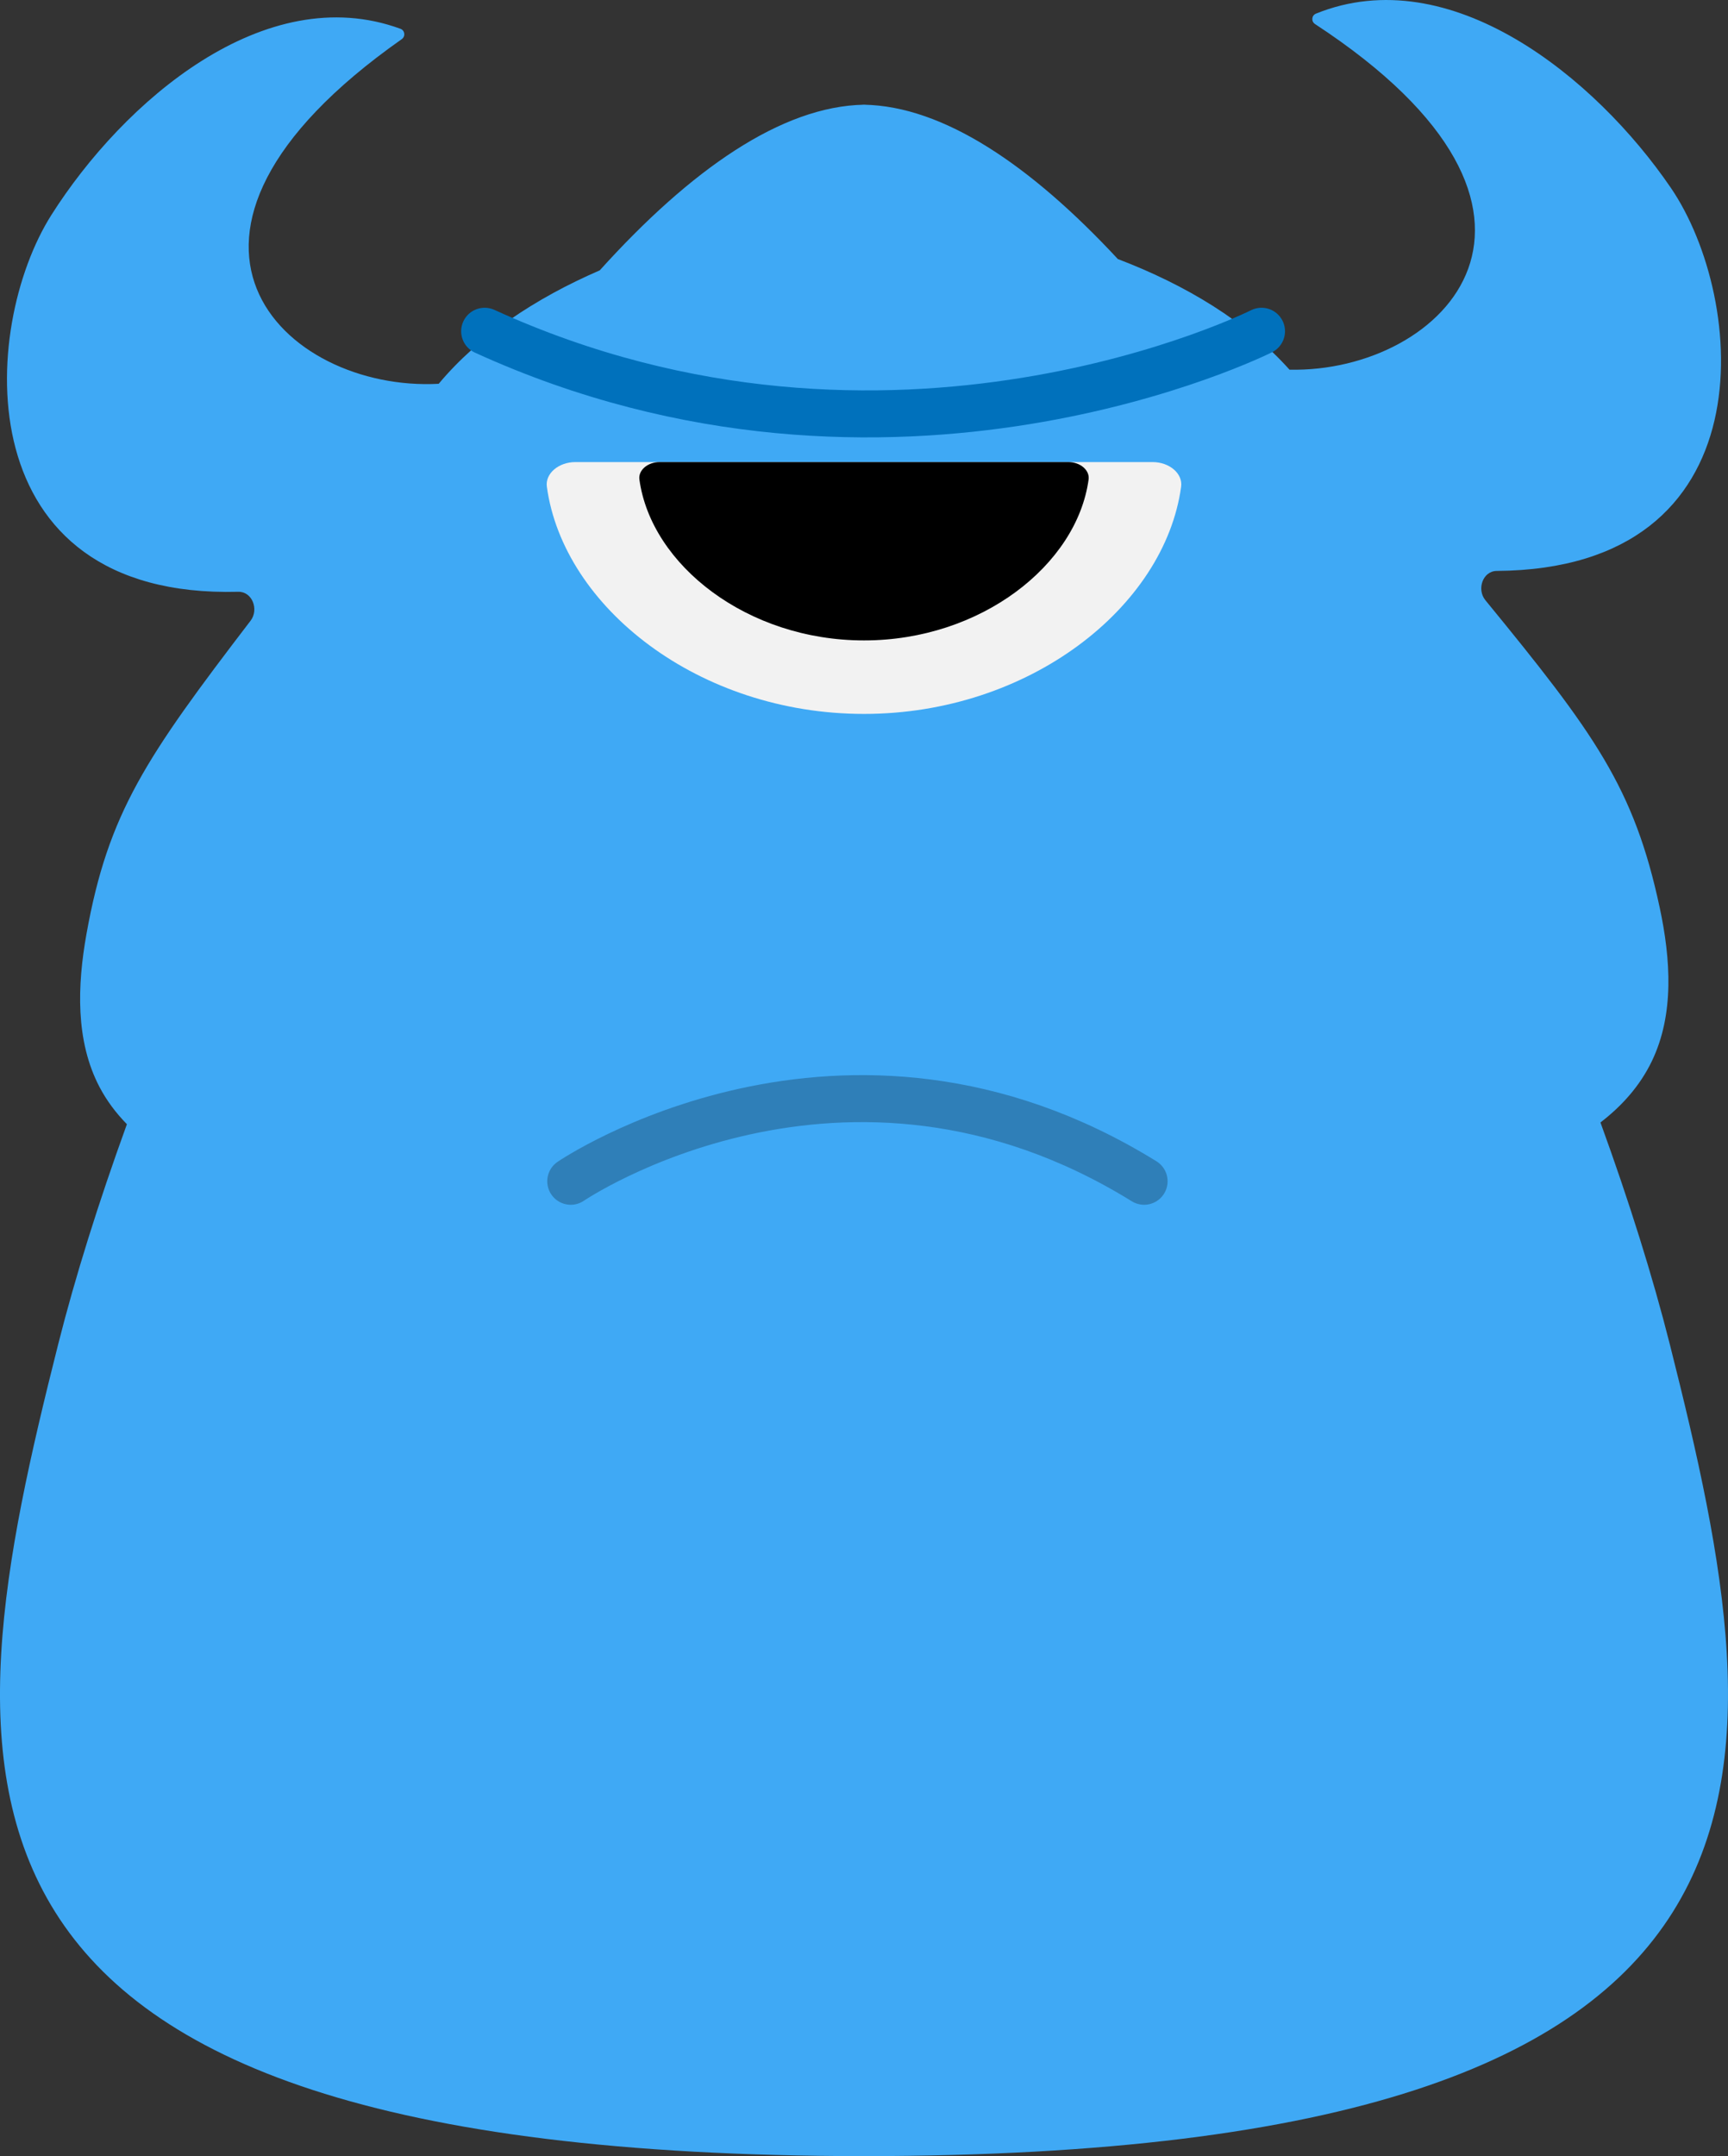 <?xml version="1.0" encoding="iso-8859-1"?>
<!-- Generator: Adobe Illustrator 19.0.0, SVG Export Plug-In . SVG Version: 6.00 Build 0)  -->
<svg version="1.1" xmlns="http://www.w3.org/2000/svg" xmlns:xlink="http://www.w3.org/1999/xlink" x="0px" y="0px"
	 viewBox="0 0 110.381 137.678" style="enable-background:new 0 0 110.381 137.678;" xml:space="preserve">
<rect x="0" y="0" width="110.381" height="137.678" fill="#333333" stroke="none"/>
<g id="Layer_27">
	<g id="XMLID_154_">
		<path id="XMLID_157_" style="fill:#3FA9F5;" d="M55.381,137.678c-0.065,0-0.126-0.001-0.191-0.001
			c-0.065,0-0.126,0.001-0.191,0.001H55.381z"/>
		<path id="XMLID_156_" style="fill:#3FA9F5;" d="M106.666,85.845c-1.091-4.321-2.598-9.127-4.432-14.172
			c1.369-1.053,2.515-2.327,3.278-3.905c1.45-3,1.205-6.539,0.51-9.798c-1.643-7.697-4.178-11.144-11.139-19.645
			c-0.567-0.693-0.168-1.863,0.727-1.869c17.407-0.123,15.971-17.351,11.125-24.455C101.909,4.928,92.624-2.591,84.062,0.87
			c-0.284,0.115-0.317,0.498-0.061,0.665c18.377,12.024,8.259,22.282-1.63,22.071c-2.747-3.073-6.607-5.404-10.965-7.065
			c-5.579-6.004-11.153-9.763-16.216-9.855c-5.265,0.096-11.08,4.153-16.879,10.577c-4.12,1.786-7.734,4.187-10.288,7.243
			c-9.877,0.538-20.329-9.379-2.36-22.005c0.251-0.176,0.205-0.558-0.083-0.663C16.909-1.337,7.877,6.486,3.289,13.716
			c-4.608,7.26-5.472,24.526,11.93,24.072c0.895-0.023,1.333,1.133,0.789,1.844C9.331,48.359,6.912,51.889,5.524,59.636
			c-0.587,3.28-0.715,6.825,0.834,9.776c0.468,0.891,1.064,1.673,1.748,2.372c-1.815,5.005-3.309,9.772-4.392,14.061
			c-6.977,27.638-10.656,51.782,51.476,51.832C117.322,137.627,113.643,113.483,106.666,85.845z"/>
		<path id="XMLID_155_" style="fill:#3FA9F5;" d="M54.999,6.678c0.063,0,0.127,0.007,0.191,0.008
			c0.063-0.001,0.128-0.008,0.191-0.008H54.999z"/>
	</g>
	<path id="XMLID_153_" style="fill:#F2F2F2;" d="M73.623,29.505c1.075,0,1.941,0.731,1.825,1.575
		c-1.057,7.702-9.724,14.506-20.259,14.506S35.988,38.782,34.932,31.08c-0.116-0.844,0.75-1.575,1.825-1.575H73.623z"/>
	<path id="XMLID_152_" d="M68.244,29.505c0.761,0,1.375,0.518,1.293,1.115c-0.748,5.454-6.886,10.273-14.346,10.273
		S41.592,36.074,40.844,30.62c-0.082-0.598,0.531-1.115,1.293-1.115H68.244z"/>
	
		<path id="XMLID_151_" style="opacity:0.25;fill:none;stroke:#000000;stroke-width:3;stroke-linecap:round;stroke-miterlimit:10;" d="
		M36.458,75.428c0,0,17.432-11.875,36.625,0"/>
	<path id="XMLID_150_" style="fill:none;stroke:#0071BC;stroke-width:3;stroke-linecap:round;stroke-miterlimit:10;" d="
		M80.583,21.151c0,0-23.619,11.875-49.625,0"/>
</g>
<g id="Layer_1">
</g>
</svg>

